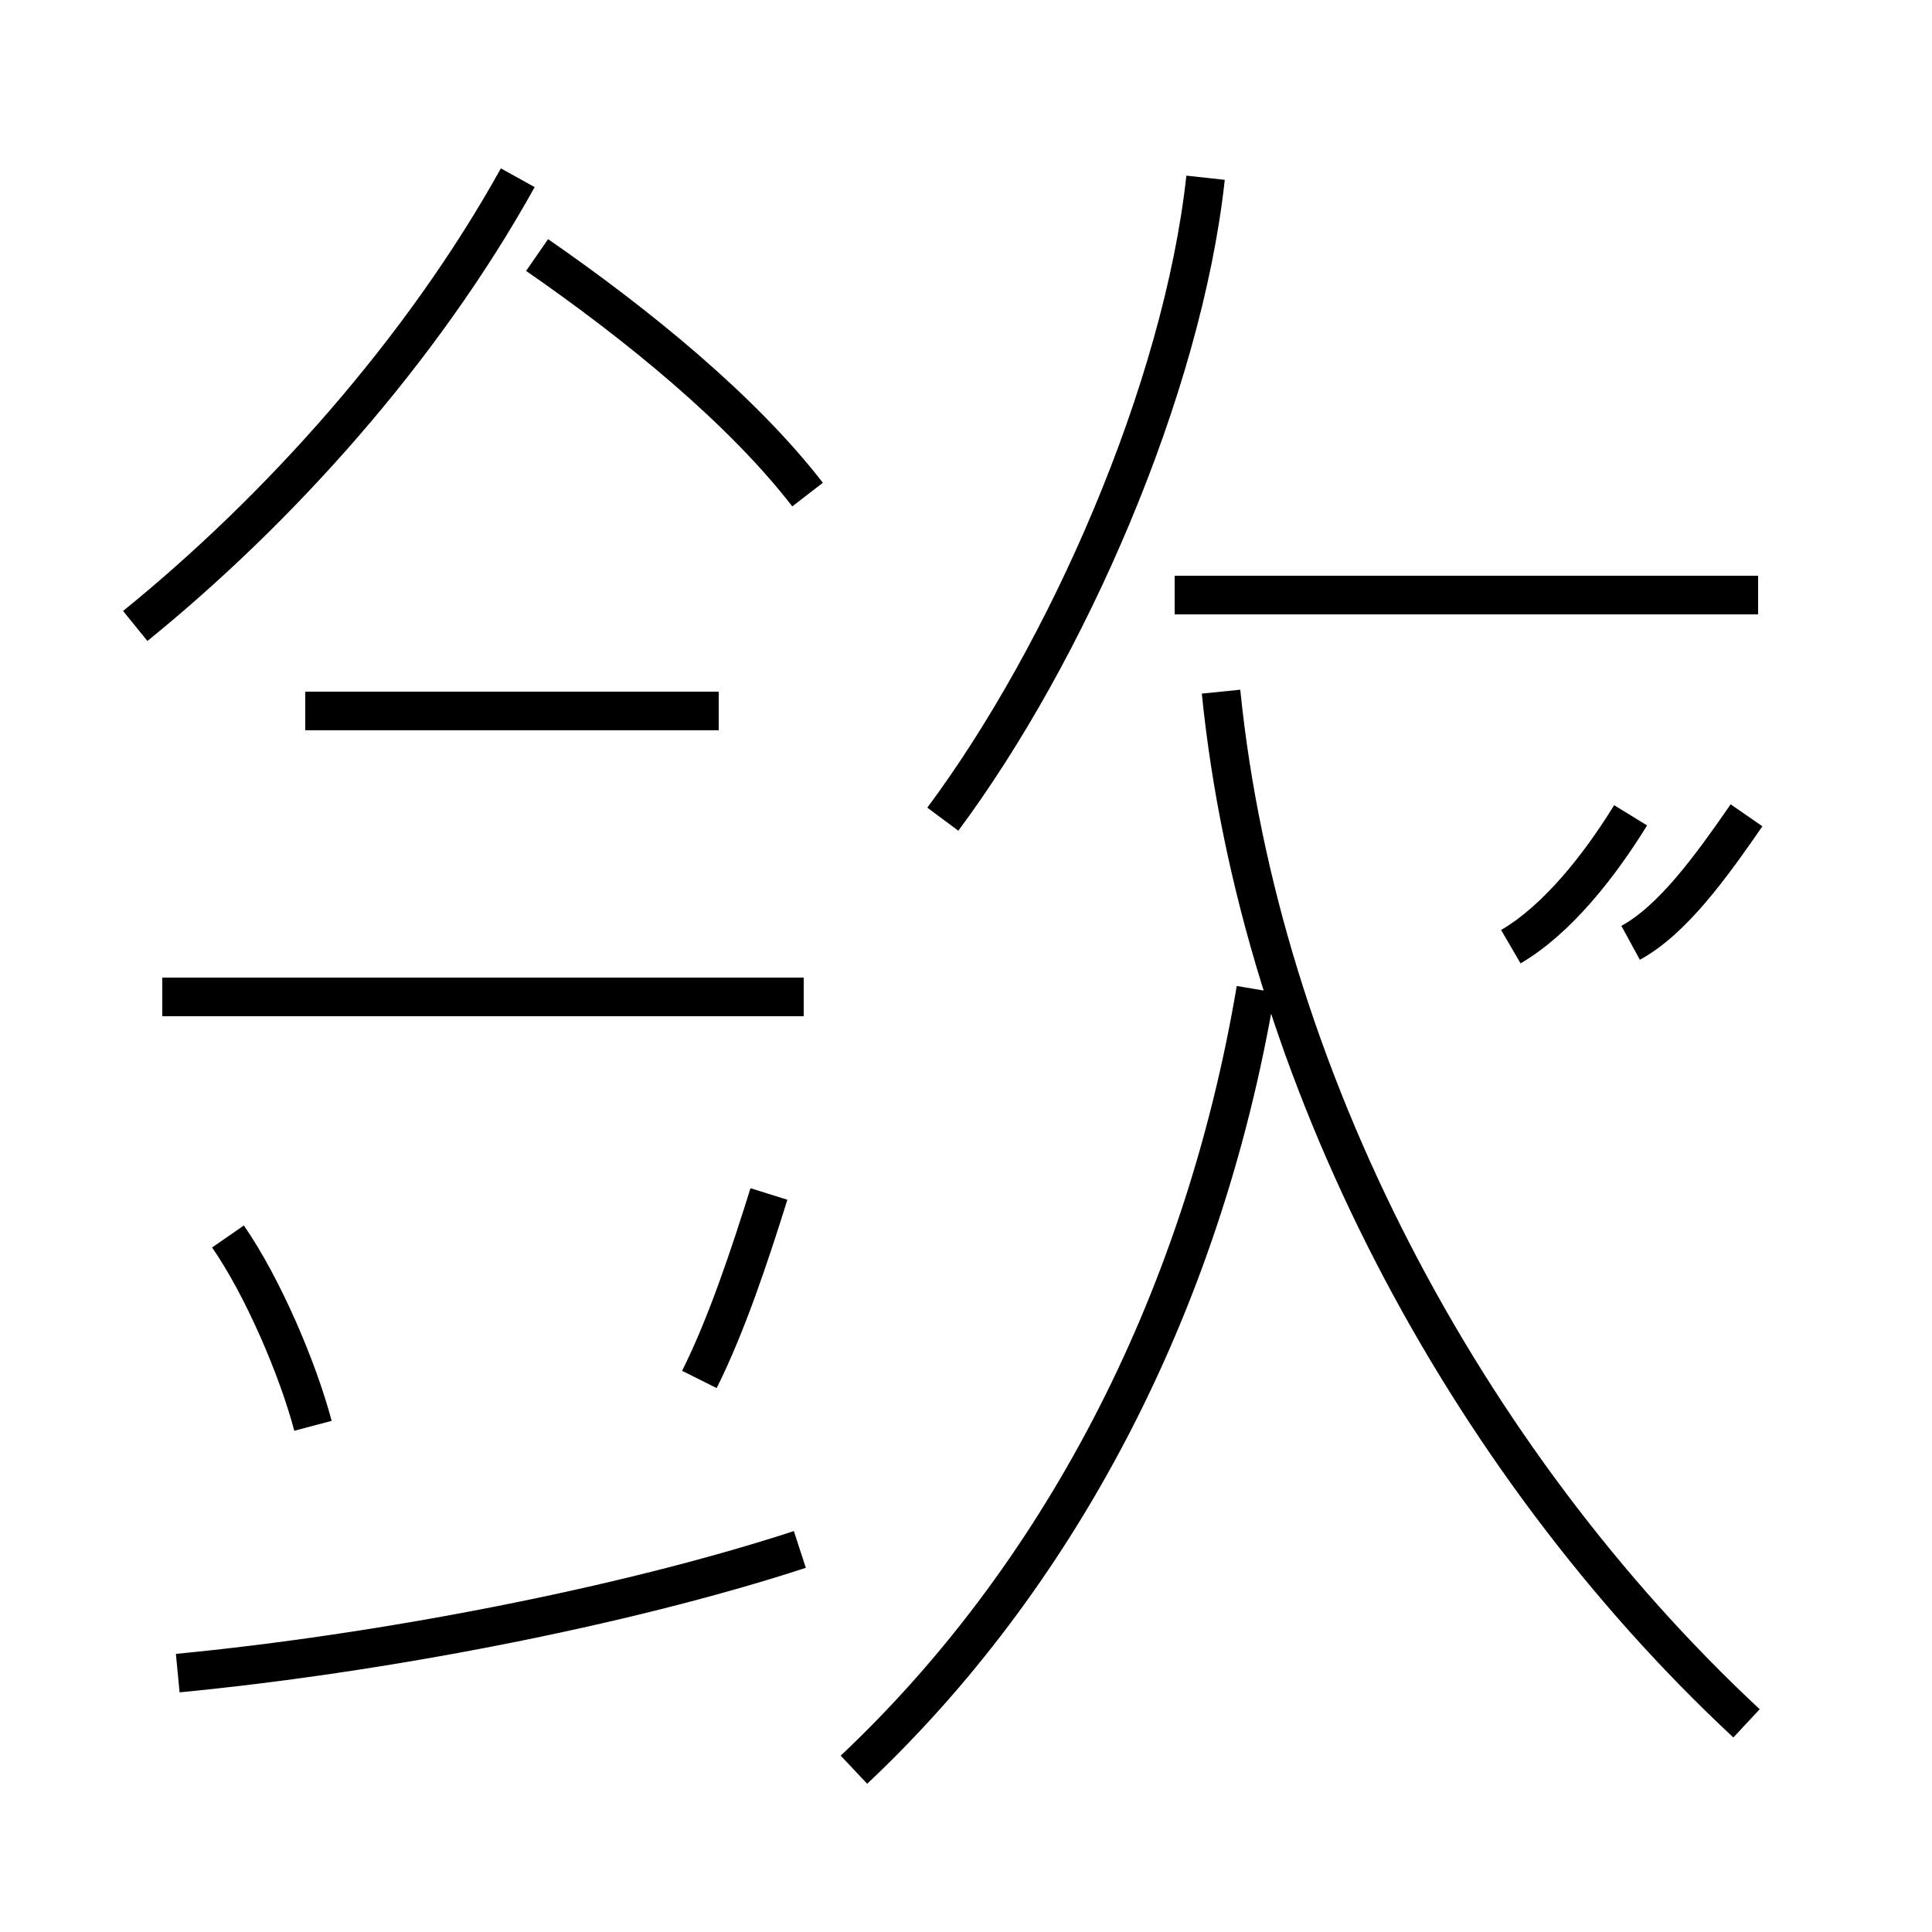 <?xml version='1.0' encoding='utf8'?>
<svg viewBox="0.0 -44.0 50.0 50.0" version="1.1" xmlns="http://www.w3.org/2000/svg">
<rect x="0.0" y="-44.0" width="50.0" height="50.0" fill="#808080" stroke="none"/>
<rect x="-1000" y="-1000" width="2000" height="2000" stroke="white" fill="white"/>
<g style="fill:none; stroke:#000000;  stroke-width:1">
<path d="M 8.1 7.1 C 7.7 8.6 6.8 10.7 5.9 12.0 M 3.5 27.8 C 7.2 30.8 10.9 34.9 13.4 39.4 M 20.9 31.2 C 19.2 33.4 16.5 35.6 13.9 37.4 M 4.6 0.7 C 9.8 1.2 16.1 2.4 20.7 3.9 M 20.8 18.2 L 4.2 18.2 M 18.6 25.6 L 7.9 25.6 M 18.1 8.3 C 18.8 9.7 19.4 11.5 19.9 13.1 M 24.4 22.8 C 27.6 27.1 30.6 33.9 31.2 39.4 M 42.2 22.9 C 41.4 21.6 40.3 20.2 39.1 19.5 M 22.1 -1.8 C 27.3 3.1 31.1 10.1 32.5 18.4 M 45.2 -0.6 C 37.9 6.2 32.6 16.2 31.6 26.1 M 45.5 28.6 L 30.4 28.6 M 45.2 22.9 C 44.3 21.6 43.3 20.2 42.2 19.6 " transform="scale(1, -1)" />
</g>
</svg>